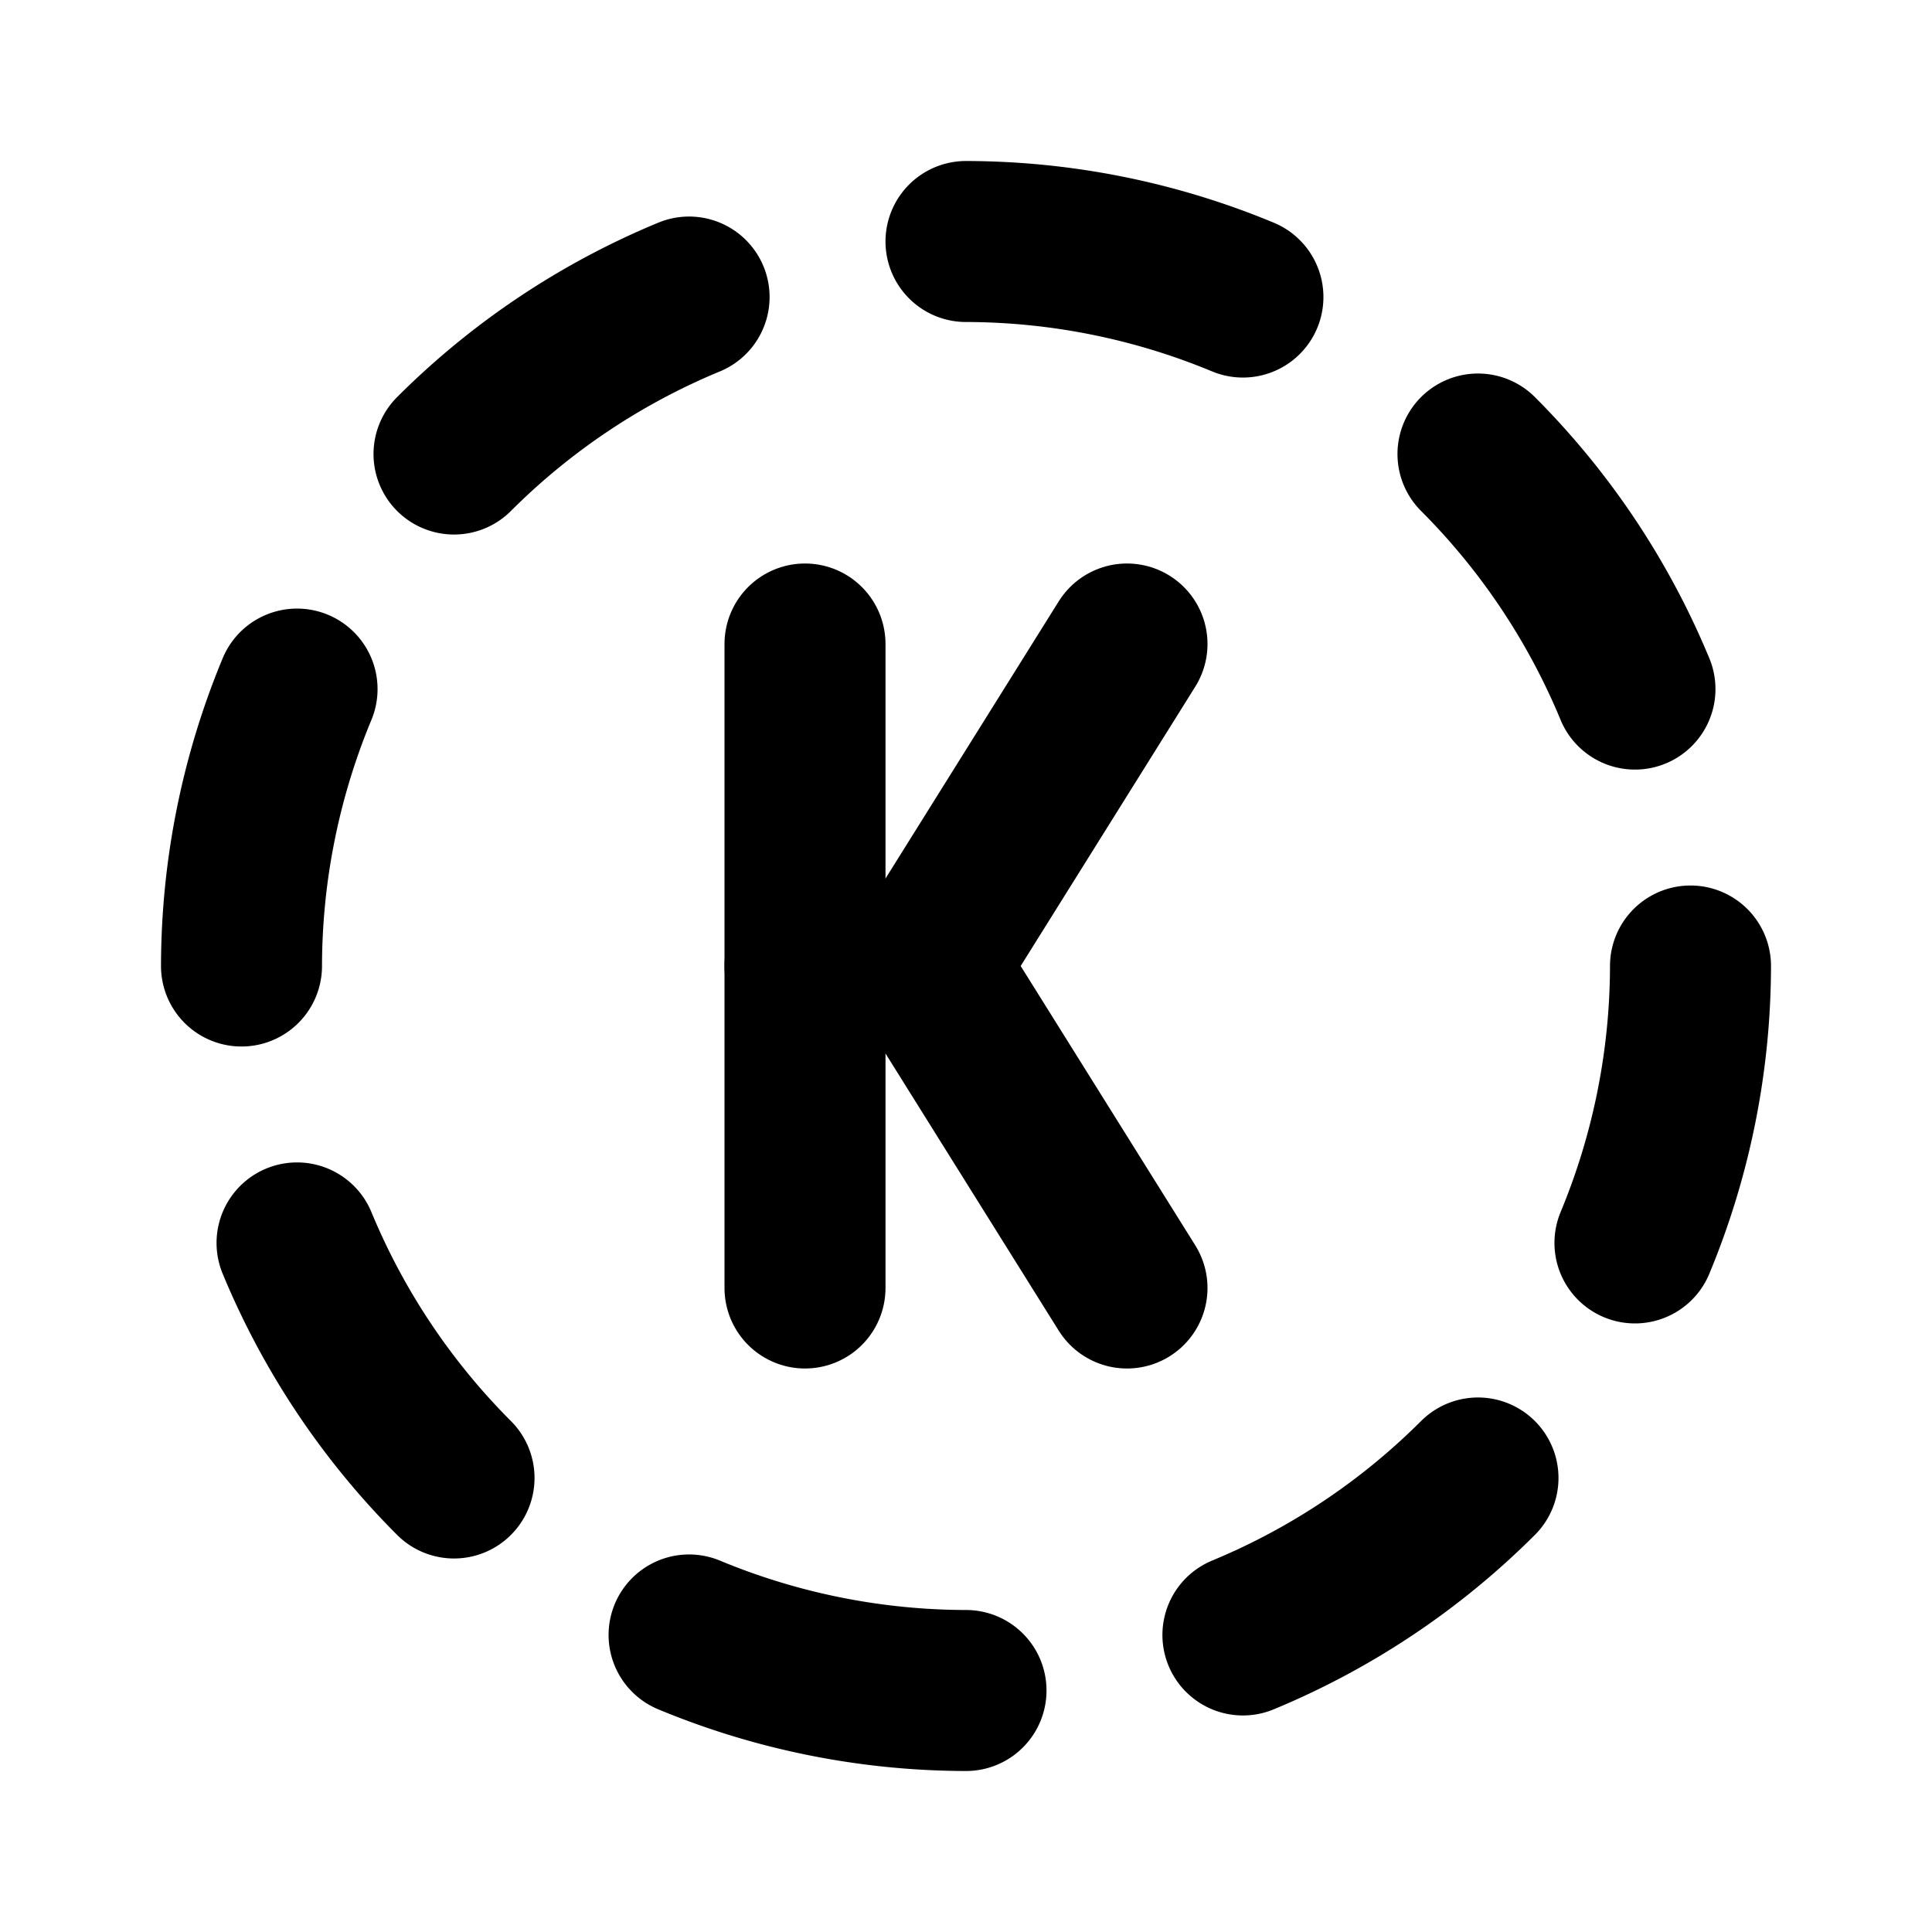 <!-- tags: [alphabet, uppercase, character, text, symbol, type, font, typography, letter, writing] category: Letters unicode: "ff90" version: "3.11" --><svg xmlns="http://www.w3.org/2000/svg" width="24" height="24" viewBox="0 0 24 24" fill="none" stroke="currentColor" stroke-width="2" stroke-linecap="round" stroke-linejoin="round" ><path d="M10 8v8" /><path d="M14 8l-2.5 4l2.5 4" /><path d="M10 12h1.5" /><path d="M8.56 3.69a9 9 0 0 0 -2.92 1.95" /><path d="M3.69 8.56a9 9 0 0 0 -.69 3.44" /><path d="M3.69 15.44a9 9 0 0 0 1.95 2.92" /><path d="M8.56 20.31a9 9 0 0 0 3.44 .69" /><path d="M15.44 20.31a9 9 0 0 0 2.92 -1.95" /><path d="M20.31 15.44a9 9 0 0 0 .69 -3.44" /><path d="M20.31 8.56a9 9 0 0 0 -1.95 -2.92" /><path d="M15.44 3.69a9 9 0 0 0 -3.44 -.69" /></svg>